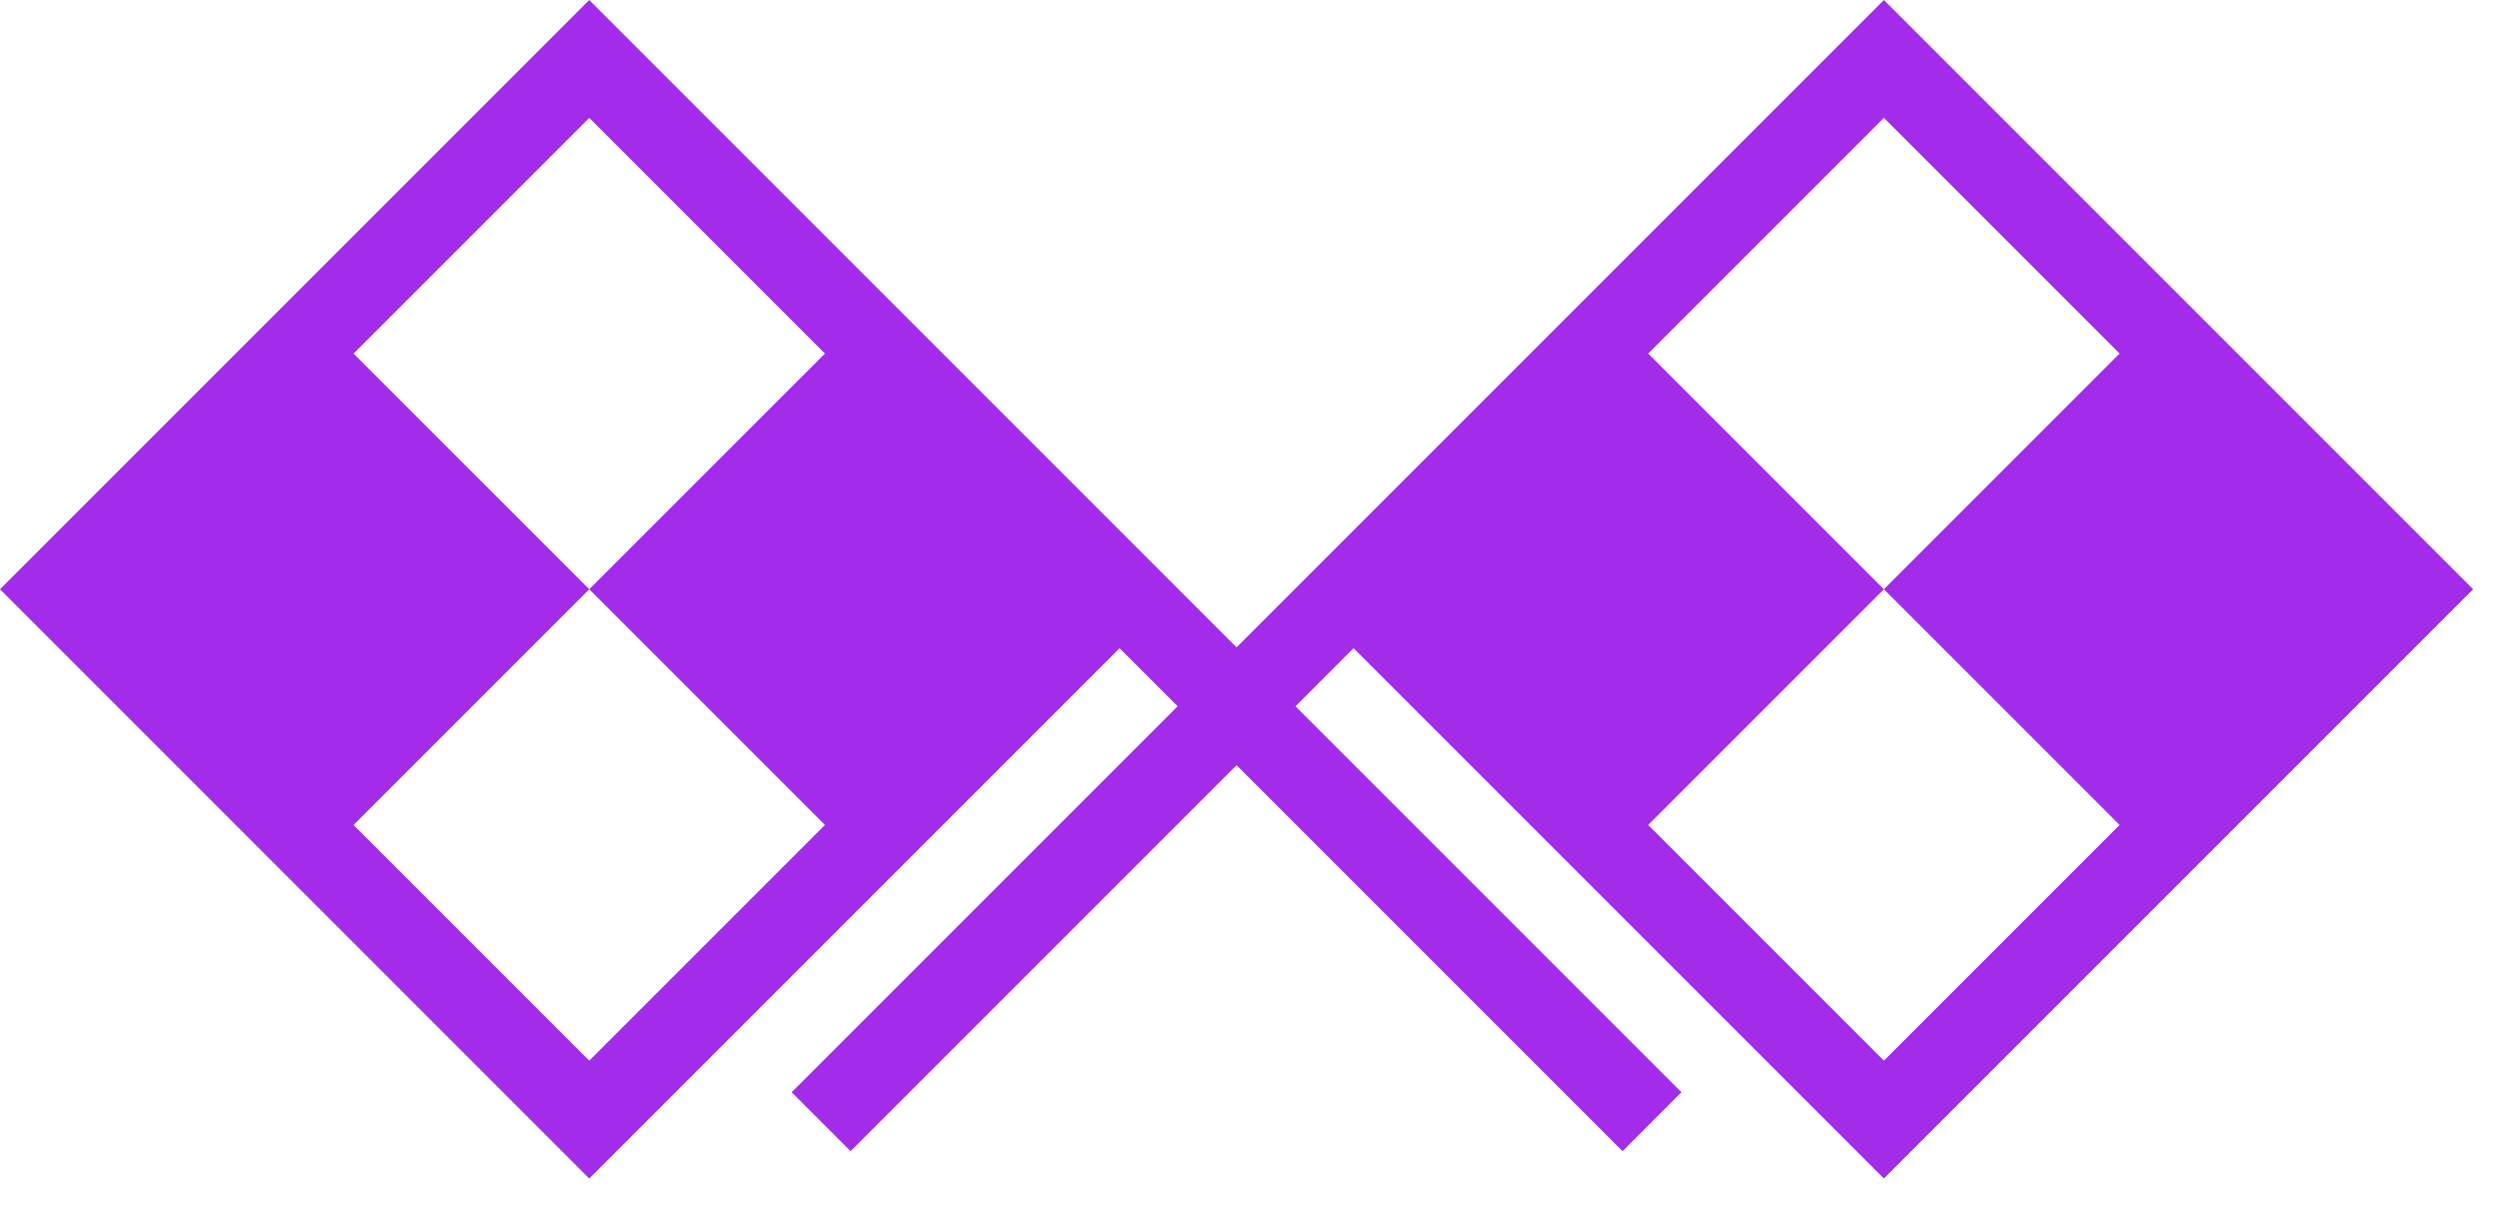 <svg width="60" height="29" viewBox="0 0 60 29" fill="none" xmlns="http://www.w3.org/2000/svg">
<path fill-rule="evenodd" clip-rule="evenodd" d="M59.355 14.142L45.213 0L44.506 0.707L31.071 14.142L29.677 15.536L28.284 14.142L14.849 0.707L14.142 0L0 14.142L14.142 28.285L26.87 15.557L28.263 16.95L19 26.213L20.414 27.627L29.677 18.364L38.941 27.628L40.355 26.213L31.092 16.95L32.485 15.556L45.213 28.284L59.355 14.142ZM39.556 8.485L45.213 2.828L50.87 8.485L45.213 14.142L39.556 8.485ZM45.213 14.142L50.87 19.799L45.213 25.456L39.556 19.799L45.213 14.142ZM19.799 8.486L14.142 2.829L8.485 8.486L14.142 14.142L8.485 19.799L14.142 25.456L19.799 19.799L14.142 14.142L19.799 8.486Z" fill="#A22CEA"/>
</svg>
